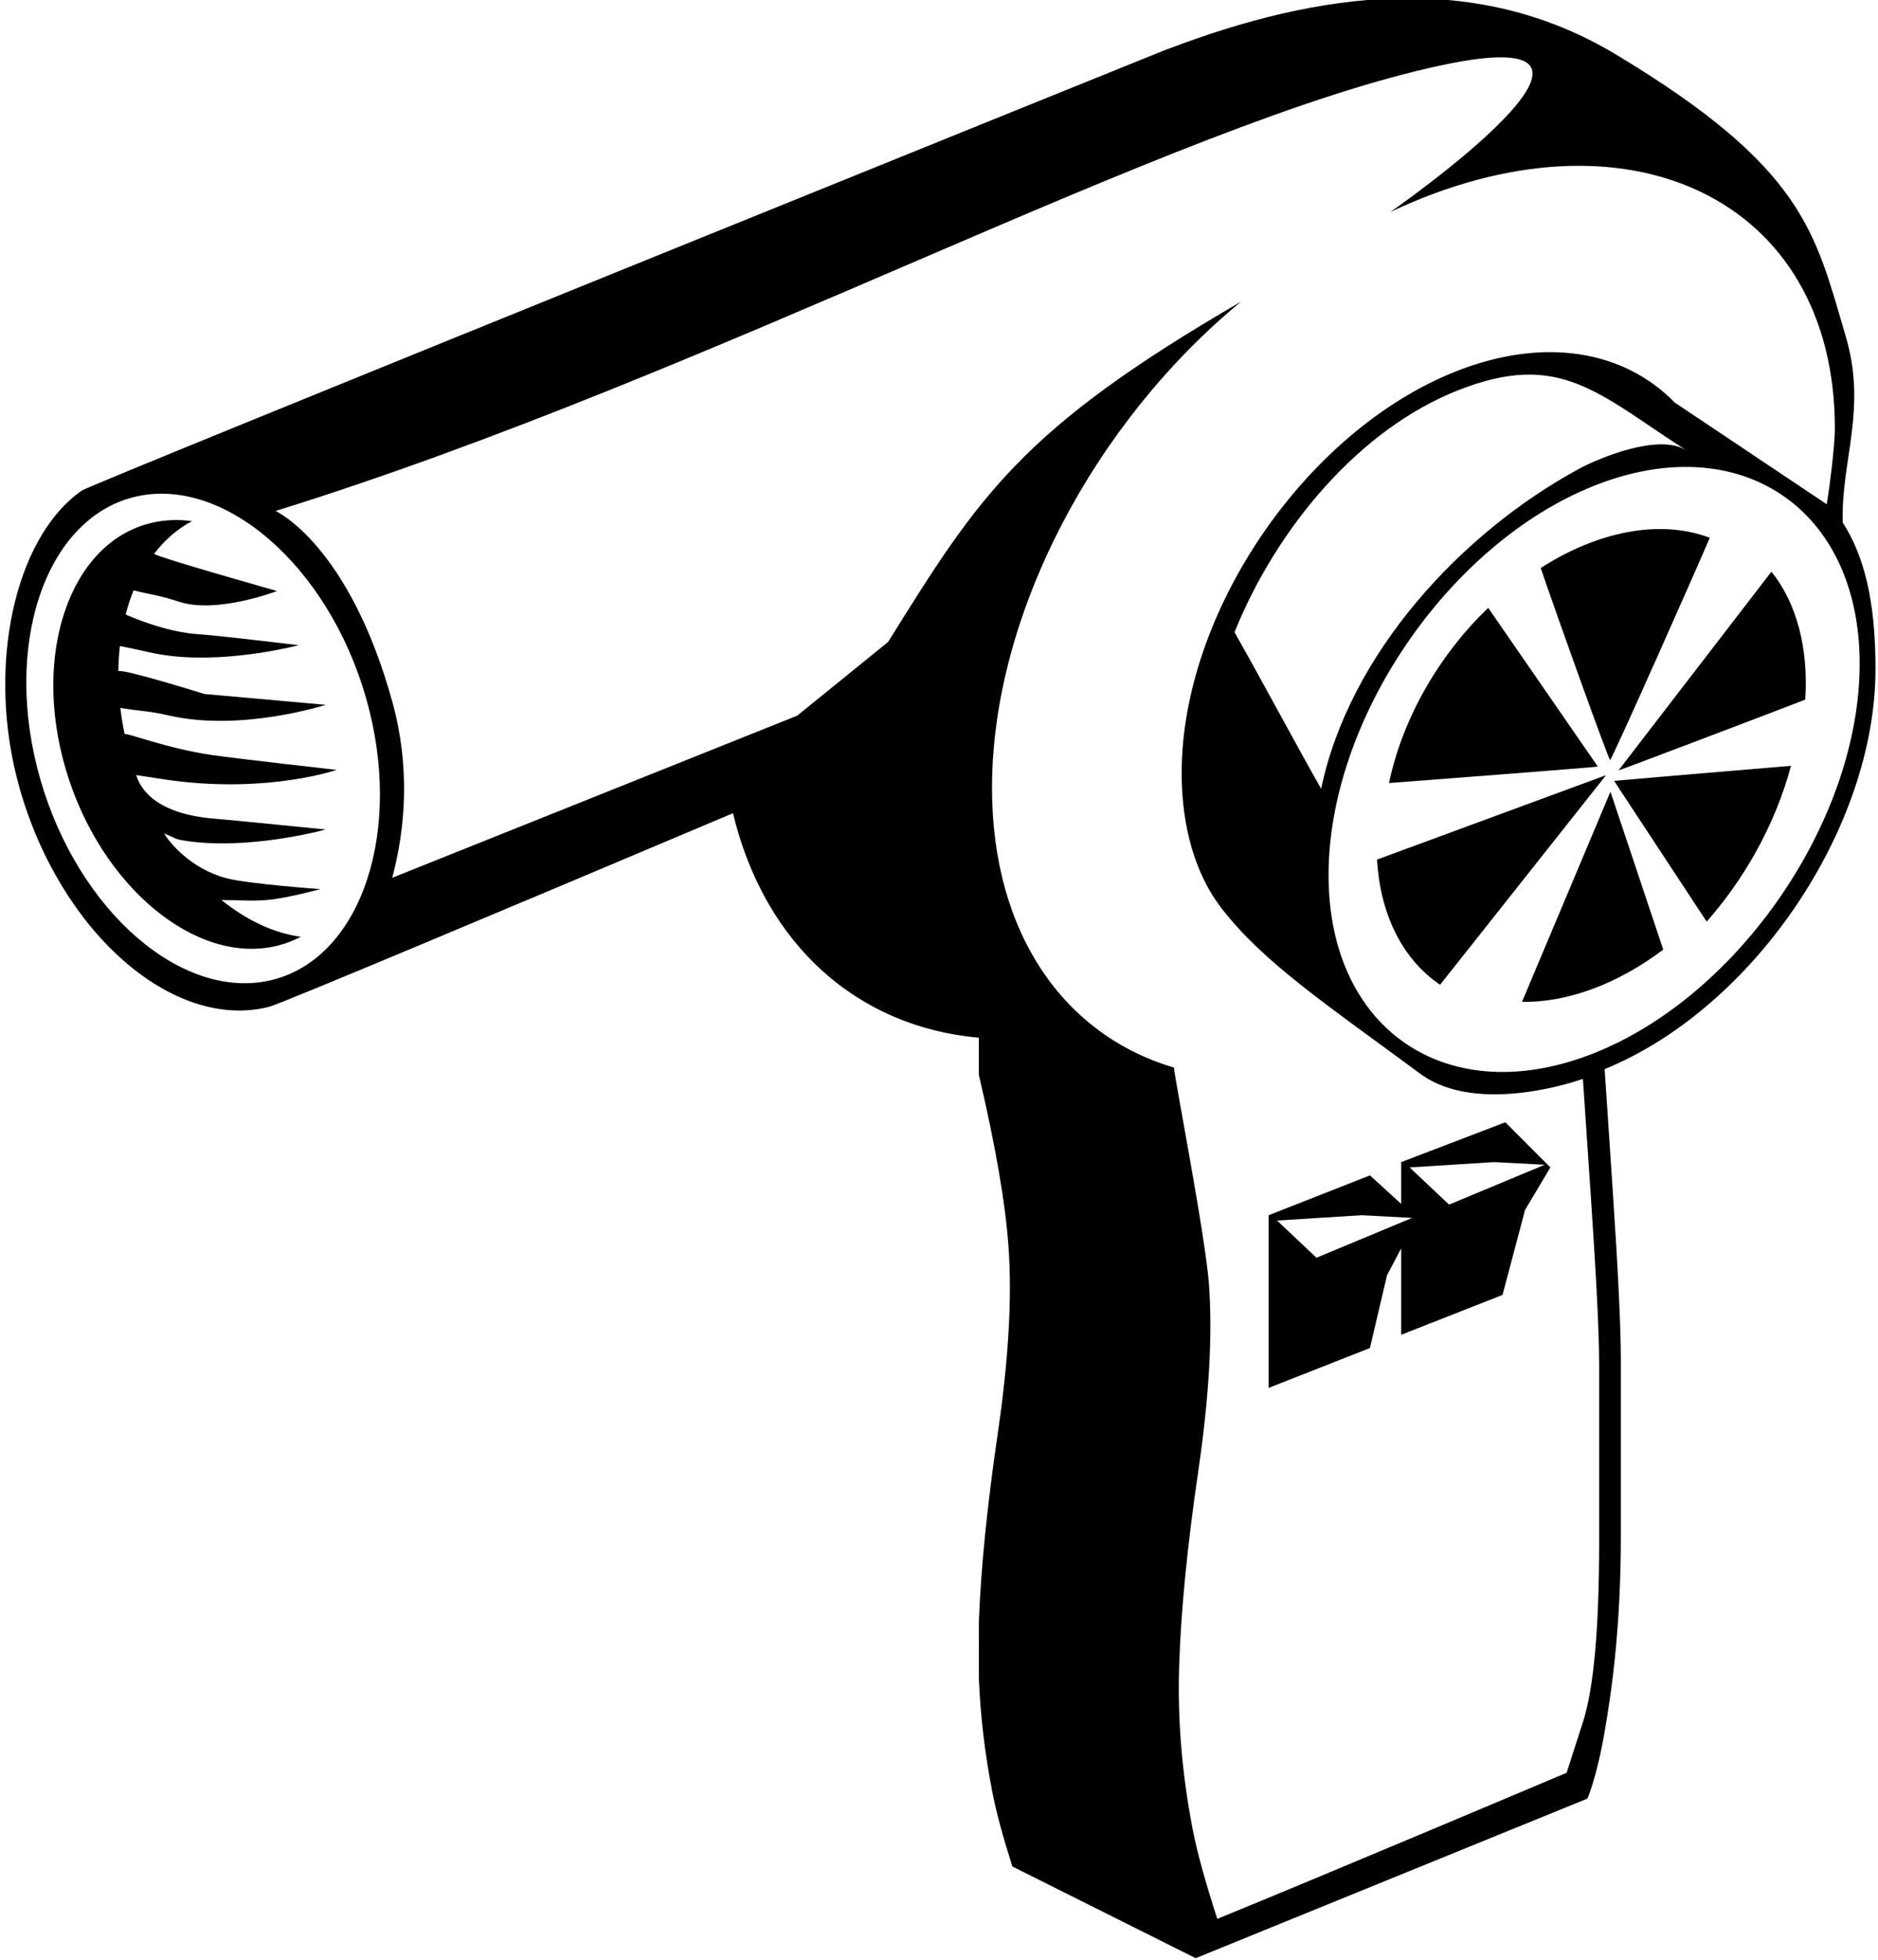 <?xml version="1.0" encoding="UTF-8"?>
<svg xmlns="http://www.w3.org/2000/svg" xmlns:xlink="http://www.w3.org/1999/xlink" width="511pt" height="533pt" viewBox="0 0 511 533" version="1.1">
<g id="surface1">
<path style=" stroke:none;fill-rule:nonzero;fill:rgb(0%,0%,0%);fill-opacity:1;" d="M 510.32 181.934 C 510.32 162.949 507.098 151.039 501.41 142.129 C 500.871 125.344 508.109 111.344 502.211 91.441 C 493.863 63.273 491.152 45.734 439.645 14.789 C 401.562 -8.094 359.055 -2.434 317.645 13.391 C 317.625 13.387 317.625 13.359 317.625 13.359 C 317.625 13.359 24.871 131.617 22.293 133.406 C 3.922 146.125 -3.941 181.625 5.324 214.336 C 16.441 253.605 47.098 280.465 73.227 273.832 C 76.289 273.055 134.672 248.527 199.441 221.176 C 208.074 256.953 233.262 279.285 266.348 282.238 C 266.352 285.605 266.352 288.992 266.352 292.391 C 270.906 311.75 273.559 327.137 274.414 339.141 C 275.406 353.008 274.438 369.699 271.469 390.008 C 268.59 409.68 266.91 426.41 266.355 440.949 C 266.359 446.504 266.359 451.738 266.359 456.664 C 266.766 466.699 267.969 476.871 269.992 487.316 C 271.016 492.598 272.828 499.352 275.453 507.641 C 292 515.914 325.336 532.582 325.336 532.582 L 431.914 489.188 C 431.914 489.188 434.387 483.816 436.602 471.098 C 438.617 459.5 441.023 442.289 441.023 418.02 C 441.023 393.75 441.023 377.785 441.023 369.367 C 441.023 360.945 440.297 345.949 438.812 323.66 C 437.457 303.348 436.734 292.508 436.621 290.785 C 477.125 274.211 510.32 225.281 510.32 181.934 Z M 74.125 266.496 C 49.82 272.578 21.301 247.949 10.961 211.938 C 0.617 175.93 12.105 141.285 36.41 135.199 C 60.715 129.113 89.234 153.746 99.578 189.758 C 109.922 225.766 98.43 260.41 74.125 266.496 Z M 435.125 419.066 C 435.125 442.973 433.676 459.164 430.703 468.402 C 427.73 477.645 426.277 482.156 426.277 482.156 C 426.277 482.156 358.949 510.598 331.219 521.887 C 327.953 511.773 325.723 503.727 324.547 497.641 C 321.574 482.285 320.363 467.527 320.859 452.668 C 321.355 437.809 323.047 420.637 326.02 400.328 C 328.992 380.02 329.961 363.328 328.969 349.461 C 328.023 336.223 319.438 292.422 319.438 290.355 C 289.711 281.621 269.926 254.062 269.926 214.266 C 269.926 166.754 298.129 114.562 337.691 82.035 C 277.848 116.742 266.516 134.664 241.66 174.59 C 232.605 181.945 216.914 194.648 216.914 194.648 C 216.914 194.648 139.863 225.469 106.719 238.742 C 110.406 225.023 111.547 208.348 106.859 191.262 C 95 148 74.977 138.977 74.977 138.977 C 194.797 101.762 319.133 33.23 392.367 17.723 C 455.031 4.449 378.328 57.652 378.328 57.652 C 442.496 27.305 499.262 53.914 499.262 116.504 C 499.262 121.219 497.855 132.348 497.051 137.148 L 455.66 109.465 C 442.031 95.438 420.301 91.402 396.02 101.062 C 355.16 117.316 321.527 166.602 321.527 210.234 C 321.527 225.211 325.379 237.949 332.348 246.992 C 343.715 261.734 360.918 273.188 386.469 292.051 C 402.32 303.754 430.703 293.434 430.703 293.434 C 430.703 293.434 431.43 304.156 432.914 326.113 C 434.398 348.07 435.125 362.844 435.125 371.137 C 435.125 379.434 435.125 395.156 435.125 419.066 Z M 458.867 122.508 C 451.32 117.637 434.629 124.816 429.715 127.477 C 397.695 144.805 367.168 177.73 359.477 214.535 C 351.551 200.527 343.305 184.965 335.906 171.949 C 347.383 143.555 369.879 116.691 396.82 106.113 C 424.391 95.289 434.629 106.871 458.867 122.508 Z M 433.754 286.43 C 394.117 302.195 361.496 280.34 361.496 238.016 C 361.496 195.695 394.117 147.887 433.754 132.117 C 473.387 116.352 506.008 138.207 506.008 180.531 C 506.008 222.852 473.387 270.66 433.754 286.43 "/>
<path style=" stroke:none;fill-rule:nonzero;fill:rgb(0%,0%,0%);fill-opacity:1;" d="M 91.59 209.395 C 91.59 209.395 63.512 206.223 57.555 205.34 C 45.145 203.496 34.645 199.289 33.914 199.664 C 33.41 197.273 33.023 194.898 32.742 192.547 C 39.574 193.617 39.969 193.246 46.18 194.648 C 65.789 199.07 88.641 191.699 88.641 191.699 L 55.613 188.75 C 55.613 188.75 33.535 181.836 32.203 182.547 C 32.23 180.215 32.371 177.934 32.621 175.711 C 39.105 176.957 41.805 177.875 46.77 178.43 C 63.207 180.273 81.27 175.48 81.27 175.48 C 81.27 175.48 58.793 172.777 54.434 172.531 C 44.594 171.98 34.191 167.125 34.191 167.125 C 34.785 164.84 35.504 162.645 36.348 160.562 C 41.566 161.871 42.824 161.754 48.832 163.688 C 59.152 167.004 75.371 160.738 75.371 160.738 C 75.371 160.738 44.254 151.969 41.91 150.652 C 44.793 146.879 48.262 143.836 52.25 141.73 C 48.484 141.219 44.727 141.363 41.078 142.246 C 19 147.574 8.562 177.922 17.957 209.461 C 27.352 241.004 53.258 262.578 75.336 257.246 C 77.641 256.691 79.82 255.859 81.859 254.785 C 74.48 253.789 67.055 250.266 60.27 244.789 C 65.586 244.777 67.629 245.148 72.617 244.777 C 77.605 244.41 87.168 241.828 87.168 241.828 C 87.168 241.828 67.539 240.395 61.707 238.883 C 51.781 236.301 46.043 228.988 44.645 226.711 C 47.562 227.77 47.363 228.164 49.715 228.559 C 67.262 231.508 88.641 225.609 88.641 225.609 C 88.641 225.609 63.246 223.055 58.367 222.66 C 39.984 221.188 37.602 212.348 37.051 210.805 C 42.684 211.641 44.41 211.969 47.355 212.344 C 73.527 215.66 91.59 209.395 91.59 209.395 "/>
<path style=" stroke:none;fill-rule:nonzero;fill:rgb(0%,0%,0%);fill-opacity:1;" d="M 414.141 272.469 C 426.586 272.703 440.273 267.547 452.566 258.27 C 448.766 246.902 443.566 231.367 438.199 215.328 C 428.625 238.062 419.117 260.641 414.141 272.469 "/>
<path style=" stroke:none;fill-rule:nonzero;fill:rgb(0%,0%,0%);fill-opacity:1;" d="M 436.797 210.902 C 405.66 222.375 375.953 233.316 374.676 233.789 C 375.539 248.379 381.367 260.75 391.844 267.832 C 399.086 258.695 418.078 234.719 436.844 211.031 C 436.828 210.988 436.812 210.945 436.797 210.902 "/>
<path style=" stroke:none;fill-rule:nonzero;fill:rgb(0%,0%,0%);fill-opacity:1;" d="M 464.379 250.656 C 469.238 245.168 473.691 238.953 477.531 232.129 C 481.961 224.254 485.215 216.191 487.324 208.289 C 473.516 209.43 439.309 212.328 439.188 212.375 C 448.355 226.301 457.391 240.031 464.379 250.656 "/>
<path style=" stroke:none;fill-rule:nonzero;fill:rgb(0%,0%,0%);fill-opacity:1;" d="M 440.391 209.535 C 440.734 209.512 478.363 195.234 491.203 190.285 C 492.109 176.504 488.965 164.121 481.996 155.492 C 476.602 162.5 458.668 185.797 440.391 209.535 "/>
<path style=" stroke:none;fill-rule:nonzero;fill:rgb(0%,0%,0%);fill-opacity:1;" d="M 465.223 146.266 C 451.539 141.086 434.594 144.605 419.23 154.488 C 423.531 167.199 437.344 205.676 438.098 206.727 C 439.188 205.363 462.121 153.602 465.223 146.266 "/>
<path style=" stroke:none;fill-rule:nonzero;fill:rgb(0%,0%,0%);fill-opacity:1;" d="M 404.941 165.324 C 398.684 171.297 392.988 178.438 388.285 186.523 C 383.203 195.262 379.773 204.262 377.941 212.965 C 383.383 212.57 434.656 208.637 434.766 208.496 C 423.812 192.641 412.703 176.566 404.941 165.324 Z M 433.305 208.215 C 433.309 208.215 433.309 208.215 433.309 208.219 C 433.332 208.328 433.332 208.328 433.328 208.328 C 433.328 208.328 433.328 208.324 433.309 208.219 C 433.309 208.215 433.305 208.215 433.305 208.215 "/>
<path style=" stroke:none;fill-rule:nonzero;fill:rgb(0%,0%,0%);fill-opacity:1;" d="M 381.266 316.066 L 381.266 327.438 L 372.758 319.68 L 345.188 330.516 L 345.188 377.477 L 372.758 366.637 L 377.41 346.836 L 381.266 339.523 L 381.266 363.027 L 408.836 352.188 L 414.965 329.07 L 421.855 317.512 L 409.602 305.23 Z M 358.207 342.074 L 347.484 331.961 L 370.461 330.516 L 384.246 331.238 Z M 394.285 327.625 L 383.562 317.512 L 406.539 316.066 L 420.324 316.789 L 394.285 327.625 "/>
</g>
</svg>
